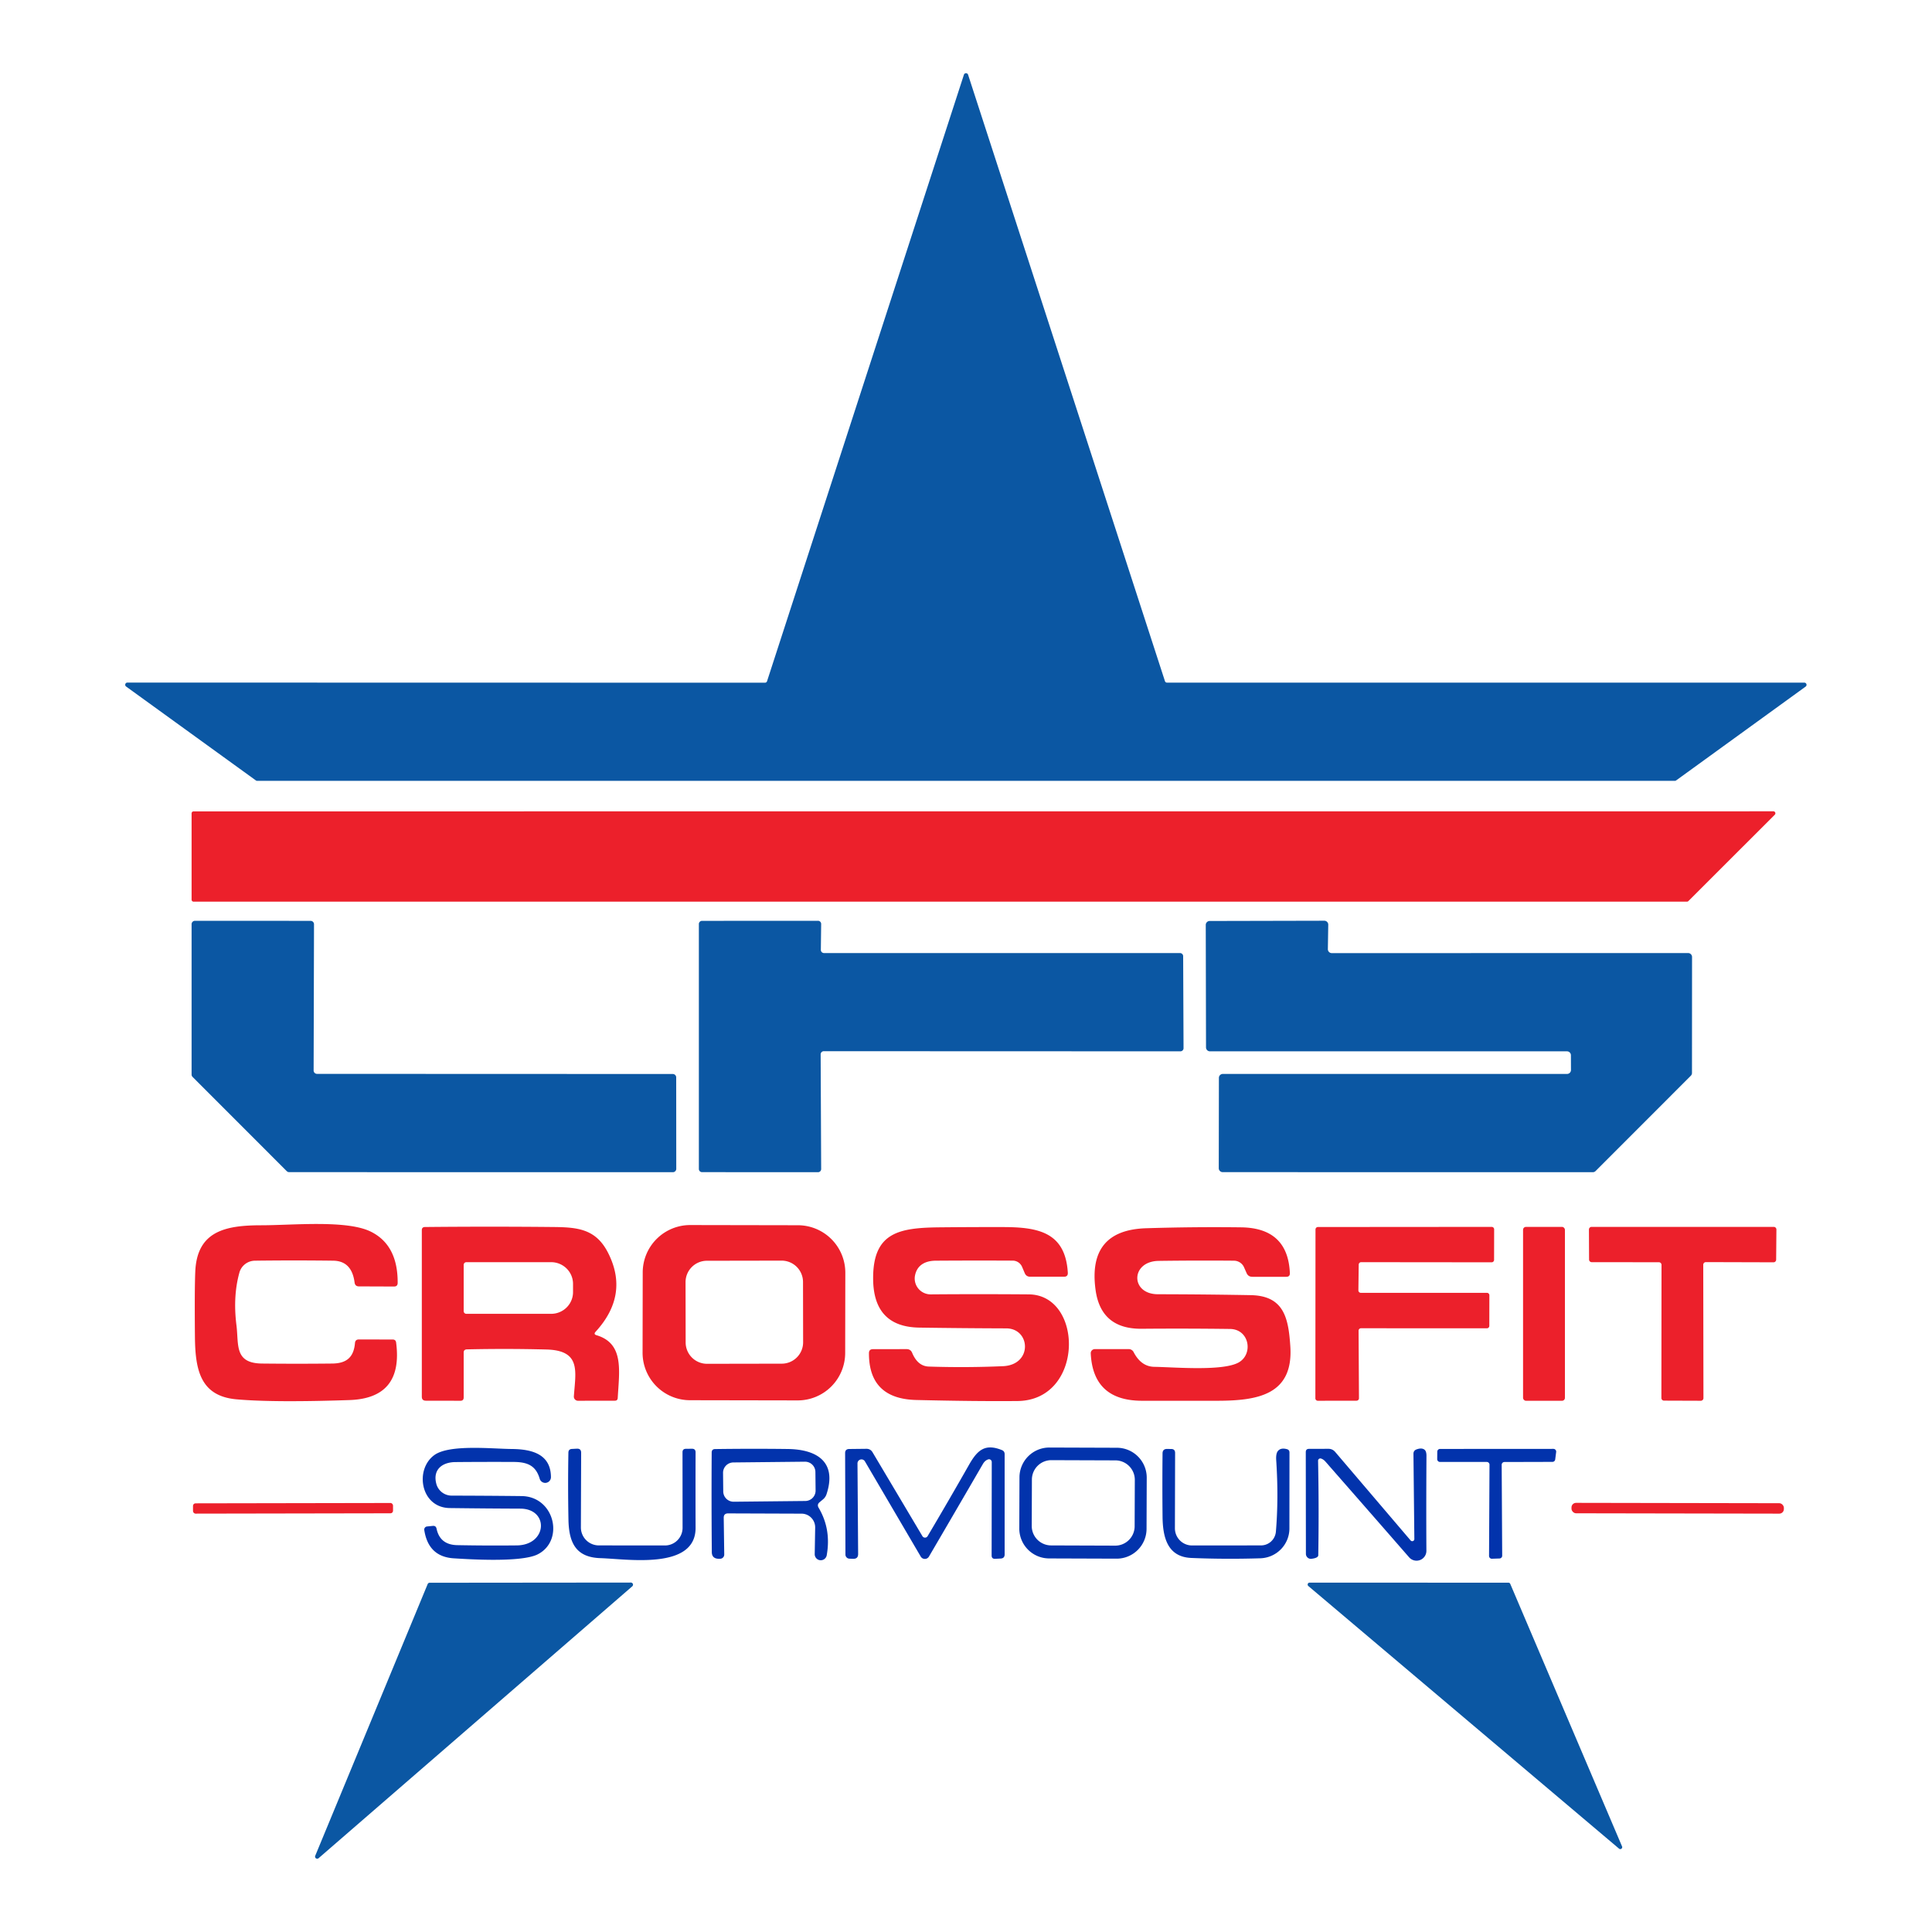 <?xml version="1.0" encoding="UTF-8" standalone="no"?>
<!DOCTYPE svg PUBLIC "-//W3C//DTD SVG 1.1//EN" "http://www.w3.org/Graphics/SVG/1.1/DTD/svg11.dtd">
<svg xmlns="http://www.w3.org/2000/svg" version="1.1" viewBox="0.00 0.00 300.00 300.00">
<path fill="#0b57a3" d="
  M 181.22 106.00
  L 280.17 106.00
  A 0.34 0.34 0.0 0 1 280.37 106.62
  L 260.26 121.19
  A 0.34 0.34 0.0 0 1 260.06 121.25
  L 39.94 121.25
  A 0.34 0.34 0.0 0 1 39.74 121.19
  L 19.59 106.61
  A 0.34 0.34 0.0 0 1 19.79 105.99
  L 118.78 106.01
  A 0.34 0.34 0.0 0 0 119.11 105.77
  L 149.68 11.59
  A 0.34 0.34 0.0 0 1 150.32 11.59
  L 180.89 105.76
  A 0.34 0.34 0.0 0 0 181.22 106.00
  Z"
/>
<path fill="#ec202b" d="
  M 275.59 126.51
  L 262.17 139.92
  A 0.31 0.31 0.0 0 1 261.95 140.01
  L 30.06 140.01
  A 0.31 0.31 0.0 0 1 29.75 139.70
  L 29.75 126.30
  A 0.31 0.31 0.0 0 1 30.06 125.99
  L 275.37 125.98
  A 0.31 0.31 0.0 0 1 275.59 126.51
  Z"
/>
<path fill="#0b57a3" d="
  M 49.23 166.75
  L 104.47 166.77
  A 0.53 0.53 0.0 0 1 105.00 167.30
  L 105.01 181.49
  A 0.53 0.53 0.0 0 1 104.48 182.02
  L 44.90 182.01
  A 0.53 0.53 0.0 0 1 44.52 181.85
  L 29.90 167.22
  A 0.53 0.53 0.0 0 1 29.75 166.84
  L 29.75 143.51
  A 0.53 0.53 0.0 0 1 30.28 142.98
  L 48.23 142.99
  A 0.53 0.53 0.0 0 1 48.76 143.52
  L 48.70 166.22
  A 0.53 0.53 0.0 0 0 49.23 166.75
  Z"
/>
<path fill="#0b57a3" d="
  M 127.95 147.99
  L 183.23 147.99
  A 0.49 0.49 0.0 0 1 183.72 148.48
  L 183.78 162.76
  A 0.49 0.49 0.0 0 1 183.29 163.25
  L 127.92 163.23
  A 0.49 0.49 0.0 0 0 127.43 163.72
  L 127.51 181.53
  A 0.49 0.49 0.0 0 1 127.02 182.02
  L 109.01 182.01
  A 0.49 0.49 0.0 0 1 108.52 181.52
  L 108.52 143.48
  A 0.49 0.49 0.0 0 1 109.01 142.99
  L 127.01 142.98
  A 0.49 0.49 0.0 0 1 127.51 143.48
  L 127.46 147.50
  A 0.49 0.49 0.0 0 0 127.95 147.99
  Z"
/>
<path fill="#0b57a3" d="
  M 206.80 148.00
  L 262.13 147.99
  A 0.61 0.61 0.0 0 1 262.74 148.60
  L 262.73 166.61
  A 0.61 0.61 0.0 0 1 262.55 167.04
  L 247.76 181.84
  A 0.61 0.61 0.0 0 1 247.33 182.02
  L 189.86 182.01
  A 0.61 0.61 0.0 0 1 189.25 181.40
  L 189.27 167.37
  A 0.61 0.61 0.0 0 1 189.88 166.76
  L 243.33 166.76
  A 0.61 0.61 0.0 0 0 243.94 166.15
  L 243.93 163.86
  A 0.61 0.61 0.0 0 0 243.32 163.25
  L 187.88 163.25
  A 0.61 0.61 0.0 0 1 187.27 162.64
  L 187.23 143.62
  A 0.61 0.61 0.0 0 1 187.84 143.01
  L 205.64 142.97
  A 0.61 0.61 0.0 0 1 206.25 143.59
  L 206.19 147.38
  A 0.61 0.61 0.0 0 0 206.80 148.00
  Z"
/>
<path fill="#ec202b" d="
  M 37.17 197.62
  Q 36.15 201.31 36.72 205.82
  C 37.09 208.79 36.35 211.68 40.67 211.73
  Q 46.13 211.79 51.59 211.73
  C 53.85 211.71 54.93 210.72 55.12 208.56
  Q 55.16 207.99 55.73 207.99
  L 60.98 208.00
  Q 61.45 208.00 61.51 208.47
  Q 62.64 217.11 54.29 217.40
  Q 42.53 217.80 36.75 217.29
  C 31.15 216.80 30.33 212.78 30.27 207.70
  Q 30.20 200.37 30.32 197.50
  C 30.57 191.18 34.97 190.26 40.58 190.26
  C 45.44 190.26 53.85 189.40 57.58 191.25
  Q 61.79 193.33 61.75 199.22
  Q 61.74 199.77 61.19 199.77
  L 55.74 199.75
  Q 55.14 199.75 55.06 199.15
  Q 54.63 195.80 51.75 195.76
  Q 45.66 195.68 39.58 195.76
  A 2.53 2.52 7.3 0 0 37.17 197.62
  Z"
/>
<path fill="#ec202b" d="
  M 131.239 210.097
  A 7.37 7.37 0.0 0 1 123.856 217.455
  L 107.136 217.425
  A 7.37 7.37 0.0 0 1 99.779 210.042
  L 99.801 197.583
  A 7.37 7.37 0.0 0 1 107.184 190.225
  L 123.904 190.255
  A 7.37 7.37 0.0 0 1 131.261 197.637
  L 131.239 210.097
  Z
  M 124.692 199.064
  A 3.32 3.32 0.0 0 0 121.366 195.75
  L 109.766 195.77
  A 3.32 3.32 0.0 0 0 106.452 199.096
  L 106.468 208.456
  A 3.32 3.32 0.0 0 0 109.794 211.77
  L 121.394 211.75
  A 3.32 3.32 0.0 0 0 124.708 208.424
  L 124.692 199.064
  Z"
/>
<path fill="#ec202b" d="
  M 92.62 207.33
  C 96.93 208.61 96.16 212.82 95.92 217.09
  Q 95.89 217.50 95.48 217.50
  L 89.75 217.51
  A 0.64 0.64 0.0 0 1 89.11 216.82
  C 89.38 212.94 90.27 209.69 84.84 209.55
  Q 78.67 209.39 72.49 209.53
  Q 72.00 209.55 72.00 210.03
  L 72.00 217.00
  Q 72.00 217.51 71.50 217.51
  L 66.13 217.50
  Q 65.50 217.50 65.50 216.88
  L 65.50 191.02
  Q 65.50 190.54 65.98 190.53
  Q 76.07 190.43 85.99 190.53
  C 89.69 190.57 92.49 190.84 94.36 194.42
  Q 97.79 201.01 92.48 206.80
  Q 92.13 207.18 92.62 207.33
  Z
  M 72.00 196.41
  L 72.00 203.59
  A 0.42 0.42 0.0 0 0 72.42 204.01
  L 85.58 204.01
  A 3.40 3.37 -0.0 0 0 88.98 200.64
  L 88.98 199.36
  A 3.40 3.37 0.0 0 0 85.58 195.99
  L 72.42 195.99
  A 0.42 0.42 0.0 0 0 72.00 196.41
  Z"
/>
<path fill="#ec202b" d="
  M 158.71 196.72
  A 1.60 1.58 78.5 0 0 157.27 195.75
  Q 151.28 195.72 145.30 195.76
  C 143.67 195.77 142.42 196.44 142.09 198.02
  A 2.47 2.46 5.8 0 0 144.52 200.99
  Q 151.77 200.93 159.75 200.99
  C 168.29 201.06 168.37 217.45 158.00 217.55
  Q 151.53 217.61 142.27 217.39
  Q 134.91 217.21 134.93 210.12
  Q 134.93 209.50 135.55 209.50
  L 140.77 209.49
  Q 141.40 209.49 141.64 210.07
  Q 142.51 212.15 144.24 212.20
  Q 150.00 212.39 155.74 212.14
  C 160.38 211.94 160.04 206.28 156.25 206.27
  Q 149.49 206.25 142.74 206.15
  Q 135.59 206.04 135.58 198.51
  C 135.56 191.37 139.60 190.65 145.85 190.58
  Q 150.80 190.53 155.75 190.54
  C 161.32 190.54 165.43 191.40 165.81 197.62
  Q 165.85 198.25 165.22 198.25
  L 159.97 198.25
  Q 159.36 198.25 159.12 197.69
  L 158.71 196.72
  Z"
/>
<path fill="#ec202b" d="
  M 193.18 196.80
  A 1.73 1.71 -11.2 0 0 191.61 195.76
  Q 185.77 195.71 179.93 195.79
  C 175.55 195.84 175.47 200.97 179.82 200.97
  Q 187.03 200.98 194.23 201.11
  C 199.39 201.21 200.07 204.69 200.36 209.05
  C 200.86 216.57 195.33 217.50 189.05 217.51
  Q 183.12 217.52 177.28 217.51
  Q 169.72 217.48 169.37 210.15
  A 0.64 0.63 -1.3 0 1 170.01 209.49
  L 175.28 209.49
  A 0.85 0.83 75.7 0 1 176.02 209.94
  Q 177.19 212.21 179.24 212.24
  C 182.32 212.29 189.72 212.94 192.27 211.60
  C 194.65 210.35 194.05 206.40 191.00 206.36
  Q 184.14 206.27 177.27 206.33
  Q 170.95 206.38 170.12 200.30
  Q 168.84 191.00 177.99 190.72
  Q 185.38 190.49 192.73 190.58
  Q 199.99 190.68 200.29 197.69
  Q 200.31 198.26 199.74 198.26
  L 194.46 198.26
  Q 193.82 198.26 193.57 197.68
  L 193.18 196.80
  Z"
/>
<path fill="#ec202b" d="
  M 210.98 196.37
  L 210.93 200.37
  A 0.38 0.38 0.0 0 0 211.31 200.75
  L 230.89 200.75
  A 0.38 0.38 0.0 0 1 231.27 201.13
  L 231.26 205.88
  A 0.38 0.38 0.0 0 1 230.88 206.26
  L 211.34 206.25
  A 0.38 0.38 0.0 0 0 210.96 206.63
  L 211.02 217.12
  A 0.38 0.38 0.0 0 1 210.64 217.50
  L 204.63 217.51
  A 0.38 0.38 0.0 0 1 204.25 217.13
  L 204.27 190.91
  A 0.38 0.38 0.0 0 1 204.65 190.53
  L 231.63 190.51
  A 0.38 0.38 0.0 0 1 232.01 190.89
  L 232.00 195.63
  A 0.38 0.38 0.0 0 1 231.62 196.01
  L 211.36 195.99
  A 0.38 0.38 0.0 0 0 210.98 196.37
  Z"
/>
<rect fill="#ec202b" x="236.50" y="190.51" width="6.50" height="27.00" rx="0.44"/>
<path fill="#ec202b" d="
  M 257.59 196.00
  L 247.16 195.99
  A 0.41 0.41 0.0 0 1 246.75 195.58
  L 246.73 190.92
  A 0.41 0.41 0.0 0 1 247.14 190.51
  L 275.43 190.51
  A 0.41 0.41 0.0 0 1 275.84 190.92
  L 275.80 195.60
  A 0.41 0.41 0.0 0 1 275.39 196.01
  L 264.89 195.98
  A 0.41 0.41 0.0 0 0 264.48 196.39
  L 264.51 217.10
  A 0.41 0.41 0.0 0 1 264.10 217.51
  L 258.39 217.49
  A 0.41 0.41 0.0 0 1 257.98 217.08
  L 258.00 196.41
  A 0.41 0.41 0.0 0 0 257.59 196.00
  Z"
/>
<path fill="#0233ac" d="
  M 178.036 237.405
  A 4.64 4.64 0.0 0 1 173.38 242.028
  L 162.9 241.992
  A 4.64 4.64 0.0 0 1 158.276 237.335
  L 158.304 229.395
  A 4.64 4.64 0.0 0 1 162.96 224.772
  L 173.44 224.808
  A 4.64 4.64 0.0 0 1 178.064 229.464
  L 178.036 237.405
  Z
  M 176.213 229.798
  A 3.02 3.02 0.0 0 0 173.203 226.767
  L 163.263 226.733
  A 3.02 3.02 0.0 0 0 160.233 229.742
  L 160.208 236.942
  A 3.02 3.02 0.0 0 0 163.217 239.973
  L 173.157 240.007
  A 3.02 3.02 0.0 0 0 176.187 236.998
  L 176.213 229.798
  Z"
/>
<path fill="#0233ac" d="
  M 80.25 239.97
  C 85.01 239.91 85.28 234.28 80.79 234.26
  Q 75.29 234.24 69.84 234.17
  C 65.30 234.11 64.35 228.18 67.45 225.94
  C 69.80 224.24 76.49 224.98 79.50 225.00
  C 82.63 225.03 85.52 225.81 85.55 229.35
  A 0.89 0.89 0.0 0 1 83.80 229.60
  C 83.19 227.54 81.86 227.02 79.74 227.01
  Q 75.22 226.99 70.72 227.03
  C 68.62 227.05 67.18 228.23 67.75 230.40
  A 2.47 2.46 -7.3 0 0 70.14 232.24
  Q 75.53 232.25 80.99 232.31
  C 86.14 232.37 87.69 239.23 83.49 241.36
  C 80.84 242.69 72.23 242.08 70.52 241.98
  Q 66.52 241.76 65.88 237.58
  A 0.49 0.48 83.2 0 1 66.31 237.03
  L 67.20 236.94
  Q 67.69 236.89 67.79 237.38
  Q 68.32 239.88 71.01 239.93
  Q 75.62 240.02 80.25 239.97
  Z"
/>
<path fill="#0233ac" d="
  M 105.99 237.24
  L 105.98 225.50
  Q 105.98 224.98 106.50 224.97
  L 107.43 224.96
  Q 108.02 224.95 108.01 225.54
  Q 107.99 231.41 108.01 237.25
  C 108.02 243.83 97.36 242.07 93.26 241.95
  C 89.45 241.84 88.34 239.59 88.27 235.99
  Q 88.17 230.76 88.26 225.56
  Q 88.27 225.02 88.81 224.99
  L 89.58 224.95
  Q 90.24 224.92 90.24 225.58
  L 90.20 237.17
  A 2.79 2.79 0.0 0 0 92.99 239.97
  L 103.25 239.98
  A 2.74 2.74 0.0 0 0 105.99 237.24
  Z"
/>
<path fill="#0233ac" d="
  M 112.38 235.69
  L 112.46 241.38
  A 0.65 0.64 87.7 0 1 111.86 242.04
  Q 110.54 242.14 110.53 241.01
  Q 110.46 233.27 110.51 225.55
  Q 110.51 225.02 111.03 225.01
  Q 116.72 224.93 122.33 225.00
  C 126.87 225.06 129.98 227.01 128.35 232.00
  A 1.83 1.71 80.7 0 1 127.81 232.81
  L 127.27 233.26
  Q 126.82 233.63 127.12 234.13
  Q 129.08 237.44 128.38 241.46
  A 0.94 0.94 0.0 0 1 126.51 241.28
  L 126.58 237.21
  A 2.13 2.12 -89.5 0 0 124.46 235.04
  L 113.06 235.00
  Q 112.37 235.00 112.38 235.69
  Z
  M 126.615 228.565
  A 1.61 1.61 0.0 0 0 124.988 226.972
  L 113.868 227.088
  A 1.61 1.61 0.0 0 0 112.275 228.715
  L 112.305 231.595
  A 1.61 1.61 0.0 0 0 113.932 233.188
  L 125.052 233.072
  A 1.61 1.61 0.0 0 0 126.645 231.445
  L 126.615 228.565
  Z"
/>
<path fill="#0233ac" d="
  M 133.15 227.25
  L 133.25 241.29
  Q 133.26 242.08 132.46 242.05
  L 131.89 242.03
  A 0.64 0.64 0.0 0 1 131.28 241.39
  L 131.23 225.64
  Q 131.23 225.01 131.86 225.00
  L 134.52 224.97
  Q 135.16 224.96 135.49 225.51
  L 143.23 238.53
  A 0.47 0.47 0.0 0 0 144.04 238.53
  Q 147.29 233.05 150.50 227.40
  C 151.79 225.14 152.99 224.12 155.58 225.17
  Q 156.00 225.34 156.00 225.80
  L 156.00 241.37
  Q 156.00 241.98 155.38 242.01
  L 154.53 242.05
  Q 153.98 242.08 153.98 241.53
  L 154.00 227.02
  A 0.43 0.42 81.8 0 0 153.46 226.61
  Q 152.95 226.76 152.61 227.35
  Q 148.37 234.66 144.25 241.70
  A 0.74 0.74 0.0 0 1 142.97 241.70
  L 134.31 226.93
  A 0.62 0.62 0.0 0 0 133.15 227.25
  Z"
/>
<path fill="#0233ac" d="
  M 198.12 237.84
  Q 198.56 232.65 198.17 226.74
  Q 198.10 225.71 198.44 225.30
  Q 198.90 224.76 199.85 225.03
  Q 200.23 225.14 200.23 225.54
  L 200.22 237.33
  A 4.66 4.64 -1.0 0 1 195.72 241.97
  Q 190.34 242.14 185.01 241.92
  C 181.28 241.77 180.54 238.73 180.52 235.41
  Q 180.47 230.54 180.52 225.67
  Q 180.53 224.99 181.22 224.99
  L 181.86 225.00
  Q 182.47 225.00 182.47 225.61
  L 182.44 237.31
  A 2.67 2.66 89.9 0 0 185.11 239.98
  L 195.81 239.97
  A 2.33 2.32 -87.6 0 0 198.12 237.84
  Z"
/>
<path fill="#0233ac" d="
  M 219.62 238.98
  L 219.48 225.74
  Q 219.48 225.25 219.94 225.07
  Q 220.72 224.78 221.16 225.08
  Q 221.50 225.31 221.50 226.04
  Q 221.45 233.85 221.49 240.79
  A 1.53 1.53 0.0 0 1 218.80 241.81
  Q 212.35 234.41 205.80 226.94
  Q 205.50 226.60 205.12 226.48
  A 0.35 0.35 0.0 0 0 204.67 226.82
  Q 204.82 234.16 204.70 241.50
  Q 204.69 241.92 203.65 242.05
  A 0.78 0.77 86.4 0 1 202.78 241.28
  L 202.76 225.49
  Q 202.76 224.98 203.26 224.98
  L 206.27 224.97
  Q 206.91 224.97 207.33 225.46
  L 219.04 239.20
  A 0.33 0.33 0.0 0 0 219.62 238.98
  Z"
/>
<path fill="#0233ac" d="
  M 233.18 227.45
  L 233.26 241.57
  A 0.43 0.43 0.0 0 1 232.84 242.00
  L 231.66 242.04
  A 0.43 0.43 0.0 0 1 231.22 241.61
  L 231.29 227.44
  A 0.43 0.43 0.0 0 0 230.86 227.01
  L 223.60 227.01
  A 0.43 0.43 0.0 0 1 223.17 226.57
  L 223.18 225.41
  A 0.43 0.43 0.0 0 1 223.61 224.99
  L 241.22 224.98
  A 0.43 0.43 0.0 0 1 241.64 225.47
  L 241.49 226.63
  A 0.43 0.43 0.0 0 1 241.06 227.00
  L 233.61 227.02
  A 0.43 0.43 0.0 0 0 233.18 227.45
  Z"
/>
<rect fill="#ec202b" x="-15.53" y="-0.80" transform="translate(45.50,234.21) rotate(-0.1)" width="31.06" height="1.60" rx="0.39"/>
<rect fill="#ec202b" x="-16.49" y="-0.81" transform="translate(260.51,234.20) rotate(0.1)" width="32.98" height="1.62" rx="0.71"/>
<path fill="#0b57a3" d="
  M 66.71 245.77
  L 97.96 245.74
  A 0.33 0.33 0.0 0 1 98.18 246.32
  L 49.47 288.54
  A 0.33 0.33 0.0 0 1 48.95 288.16
  L 66.41 245.97
  A 0.33 0.33 0.0 0 1 66.71 245.77
  Z"
/>
<path fill="#0b57a3" d="
  M 251.42 287.07
  L 203.16 246.28
  A 0.30 0.30 0.0 0 1 203.35 245.75
  L 234.23 245.76
  A 0.30 0.30 0.0 0 1 234.51 245.94
  L 251.88 286.73
  A 0.30 0.30 0.0 0 1 251.42 287.07
  Z"
/>
</svg>
